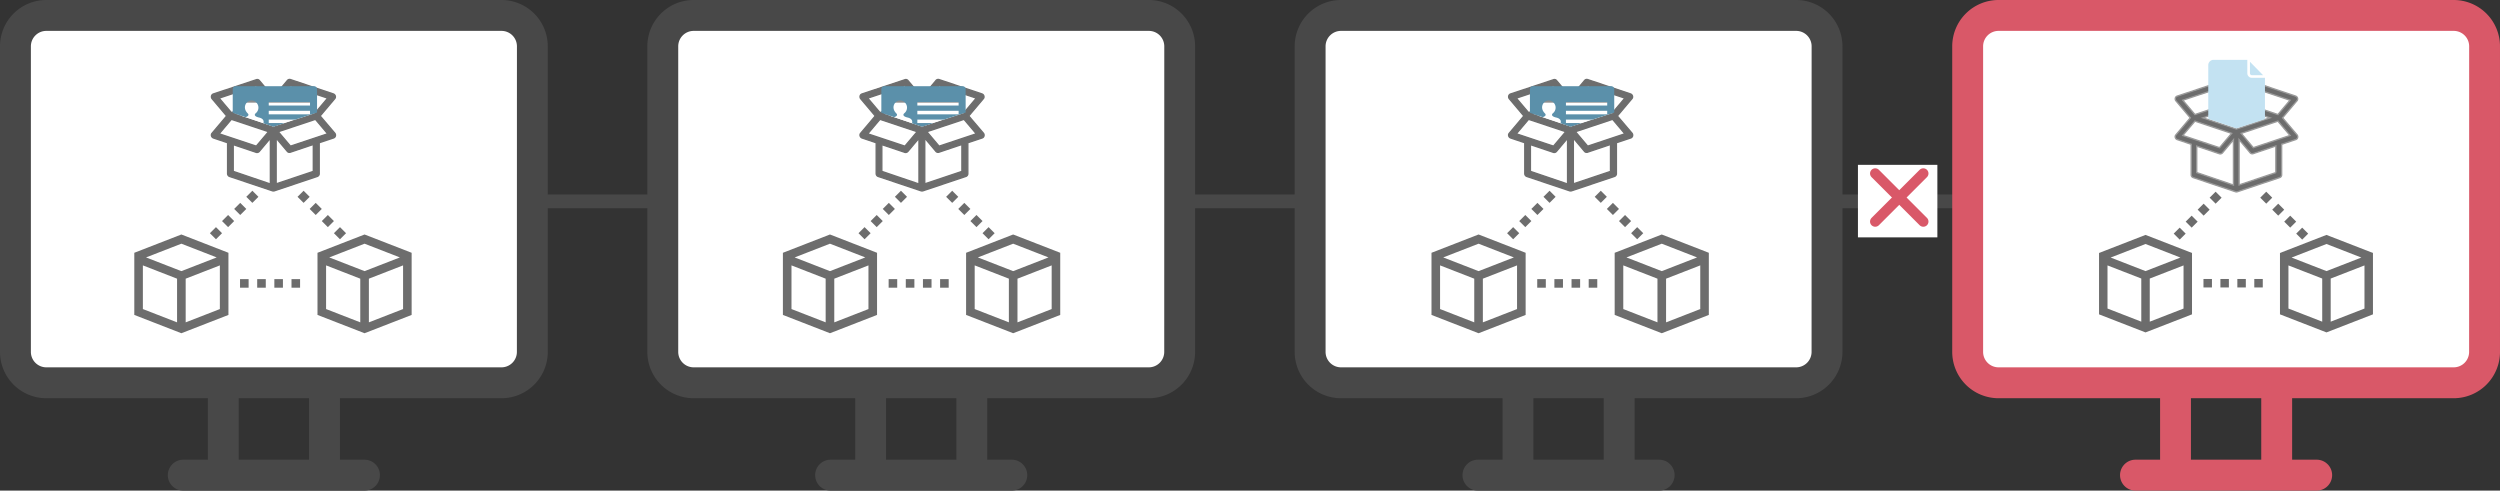 <svg xmlns="http://www.w3.org/2000/svg" xmlns:xlink="http://www.w3.org/1999/xlink" width="100%" viewBox="0 0 723.919 142.058">
  <rect x="0" y="0" width="723.919" height="142.058" fill="#333333" stroke="none"/>
  <defs>
    <clipPath id="clip-path">
      <path id="Path_1491" data-name="Path 1491" d="M-13920.414-18264.457l-13.328,4.32-12.666-4.32-.646-29.031h26.662Z" transform="translate(13947.055 18293.488)" fill="none" stroke="#707070" stroke-width="1"/>
    </clipPath>
    <clipPath id="clip-path-4">
      <path id="Path_1491-4" data-name="Path 1491" d="M-13920.745-18264.812l-13.164,4.268-12.509-4.268-.634-28.672h26.332Z" transform="translate(13947.052 18293.484)" fill="none" stroke="#707070" stroke-width="1"/>
    </clipPath>
  </defs>
  <g id="Group_2127" data-name="Group 2127" transform="translate(-624 -10839.267)">
    <g id="Group_2126" data-name="Group 2126">
      <g id="Group_1798" data-name="Group 1798" transform="translate(624 10839.267)">
        <path id="Path_1521" data-name="Path 1521" d="M0,0H655.386" transform="translate(64.018 58.302)" fill="none" stroke="#484848" stroke-linecap="round" stroke-width="4"/>
        <path id="Path_1520" data-name="Path 1520" d="M368.734,0" transform="translate(294.405 58.301)" fill="none" stroke="#327495" stroke-linecap="round" stroke-width="4"/>
        <g id="Group_1715" data-name="Group 1715" transform="translate(0 0)">
          <rect id="Rectangle_1219" data-name="Rectangle 1219" width="149" height="100" transform="translate(5 7.734)" fill="#fff"/>
          <g id="noun_Computer_3323377">
            <g id="noun_PC_3323899">
              <path id="Path_1495" data-name="Path 1495" d="M150.6,8.175H18.816A13.416,13.416,0,0,0,5.4,21.591v88.481a13.416,13.416,0,0,0,13.416,13.416H65.592v17.8H58.467a4.472,4.472,0,1,0,0,8.944h52.47a4.472,4.472,0,1,0,0-8.944h-7.11v-17.8H150.6a13.416,13.416,0,0,0,13.416-13.416V21.591A13.416,13.416,0,0,0,150.6,8.175ZM94.883,141.289H74.521v-17.8H94.883Zm60.192-31.217a4.472,4.472,0,0,1-4.472,4.472H18.816a4.472,4.472,0,0,1-4.472-4.472V21.591a4.472,4.472,0,0,1,4.472-4.472h131.8a4.472,4.472,0,0,1,4.472,4.472Z" transform="translate(-5.4 -8.175)" fill="#484848"/>
            </g>
          </g>
          <g id="Group_1784" data-name="Group 1784" transform="translate(38.888 3.325)" opacity="0.8">
            <g id="Group_1711" data-name="Group 1711" transform="translate(0 19.679)">
              <g id="noun_Package_1898991_1_" data-name="noun_Package_1898991 (1)" transform="translate(22.333 0)">
                <g id="Group_1707" data-name="Group 1707" transform="translate(0 0)">
                  <path id="Path_1487" data-name="Path 1487" d="M33.978,18.756l4.232-5.014a.8.8,0,0,0,.151-.771.887.887,0,0,0-.529-.578L25.4,8.228a.826.826,0,0,0-.869.231l-4.081,4.859L16.37,8.5a.761.761,0,0,0-.869-.231L3.069,12.393a.81.81,0,0,0-.529.578.939.939,0,0,0,.151.771l4.232,5.014L2.691,23.77a.8.8,0,0,0-.151.771.887.887,0,0,0,.529.578l4.119,1.388v8.947a.869.869,0,0,0,.567.81L20.186,40.43a.926.926,0,0,0,.529,0l12.432-4.165a.833.833,0,0,0,.567-.81V26.508L37.87,25.12a.81.81,0,0,0,.529-.578.939.939,0,0,0-.151-.771Zm-23.352,0,9.824-3.278,9.824,3.278-9.824,3.278ZM25.4,10,36.17,13.588l-3.552,4.2L21.849,14.205Zm-9.9,0,3.552,4.2L8.283,17.792l-3.552-4.2ZM8.283,19.72l10.769,3.587-3.552,4.2L4.732,23.924ZM8.812,34.8V27.048l6.65,2.237a.55.55,0,0,0,.265.039.883.883,0,0,0,.6-.27l3.25-3.857V38.463Zm23.238,0L21.244,38.425V25.158l3.25,3.857a.745.745,0,0,0,.6.27.631.631,0,0,0,.265-.039l6.65-2.237V34.8ZM25.4,27.511l-3.552-4.2L32.618,19.72l3.552,4.2Z" transform="translate(-2.503 -8.182)" fill="#484848" stroke="#484848" stroke-width="0.4"/>
                </g>
              </g>
              <g id="Group_1708" data-name="Group 1708" transform="translate(0 32.228)">
                <path id="Path_1338" data-name="Path 1338" d="M1.5,62.782V80.776l13.63,5.3,13.631-5.3V62.782l-13.631-5.3ZM3.984,66.43l9.9,3.85V82.927l-9.9-3.85ZM26.276,79.077l-9.9,3.85V70.28l9.9-3.85ZM15.169,68.083H15.09L4.9,64.124,15.13,60.149l10.226,3.975Z" transform="translate(-1.5 -44.816)" fill="#484848"/>
                <path id="Path_1339" data-name="Path 1339" d="M79.2,57.484l-13.63,5.3V80.775l13.63,5.3,13.631-5.3V62.782ZM68.059,66.43l9.9,3.85V82.927l-9.9-3.85ZM90.351,79.077l-9.9,3.85V70.28l9.9-3.85ZM79.244,68.083h-.079L68.979,64.124,79.2,60.149l10.226,3.975Z" transform="translate(-12.524 -44.816)" fill="#484848"/>
                <rect id="Rectangle_1135" data-name="Rectangle 1135" width="2.484" height="2.484" transform="translate(30.62 25.592)" fill="#484848"/>
                <rect id="Rectangle_1136" data-name="Rectangle 1136" width="2.484" height="2.484" transform="translate(45.522 25.592)" fill="#484848"/>
                <rect id="Rectangle_1137" data-name="Rectangle 1137" width="2.483" height="2.484" transform="translate(40.555 25.592)" fill="#484848"/>
                <rect id="Rectangle_1138" data-name="Rectangle 1138" width="2.484" height="2.484" transform="translate(35.588 25.592)" fill="#484848"/>
                <rect id="Rectangle_1139" data-name="Rectangle 1139" width="2.484" height="2.484" transform="translate(23.647 10.538) rotate(45)" fill="#484848"/>
                <rect id="Rectangle_1140" data-name="Rectangle 1140" width="2.484" height="2.484" transform="translate(32.427 1.756) rotate(-45)" fill="#484848"/>
                <rect id="Rectangle_1141" data-name="Rectangle 1141" width="2.484" height="2.484" transform="translate(30.672 3.512) rotate(45)" fill="#484848"/>
                <rect id="Rectangle_1142" data-name="Rectangle 1142" width="2.484" height="2.484" transform="translate(27.159 10.539) rotate(-135)" fill="#484848"/>
                <rect id="Rectangle_1143" data-name="Rectangle 1143" width="2.484" height="2.484" transform="translate(61.319 12.295) rotate(135)" fill="#484848"/>
                <rect id="Rectangle_1144" data-name="Rectangle 1144" width="2.484" height="2.484" transform="translate(50.78 5.269) rotate(-45)" fill="#484848"/>
                <rect id="Rectangle_1145" data-name="Rectangle 1145" width="2.484" height="2.484" transform="translate(57.807 8.782) rotate(135)" fill="#484848"/>
                <rect id="Rectangle_1146" data-name="Rectangle 1146" width="2.484" height="2.484" transform="translate(47.267 1.756) rotate(-45)" fill="#484848"/>
              </g>
            </g>
            <g id="Mask_Group_62" data-name="Mask Group 62" transform="translate(26.974)" clip-path="url(#clip-path)">
              <g id="Rectangle_1254" data-name="Rectangle 1254" transform="translate(2.138 25.408)" fill="#fff" stroke="#707070" stroke-width="1">
                <rect width="23" height="8" stroke="none"/>
                <rect x="0.5" y="0.5" width="22" height="7" fill="none"/>
              </g>
              <path id="noun_identification_9042" d="M26.413,19.861A.861.861,0,0,0,25.551,19H2.862A.861.861,0,0,0,2,19.861v13.79a.862.862,0,0,0,.862.861h22.69a.862.862,0,0,0,.861-.861ZM10.9,29.681H4.034c-.228-.9.353-1.4,1.3-1.614.922-.212,1.571-.631.994-1.208-1.687-1.687-.426-3.741,1.137-3.741a2.085,2.085,0,0,1,1.151,3.741c-.577.577.058,1,.98,1.208C10.533,28.284,11.128,28.78,10.9,29.681Zm13.478,0H12.426V28.663H24.379Zm0-2.543H12.426V26.12H24.379Zm0-2.543H12.426V23.577H24.379Z" transform="translate(-0.469 2.638)" fill="#327495"/>
            </g>
          </g>
        </g>
        <g id="Group_1716" data-name="Group 1716" transform="translate(187.45 0)">
          <rect id="Rectangle_1219-2" data-name="Rectangle 1219" width="150" height="100" transform="translate(3.551 7.734)" fill="#fff"/>
          <g id="noun_Computer_3323377-2" data-name="noun_Computer_3323377">
            <g id="noun_PC_3323899-2" data-name="noun_PC_3323899">
              <path id="Path_1495-2" data-name="Path 1495" d="M150.6,8.175H18.816A13.416,13.416,0,0,0,5.4,21.591v88.481a13.416,13.416,0,0,0,13.416,13.416H65.592v17.8H58.467a4.472,4.472,0,1,0,0,8.944h52.47a4.472,4.472,0,1,0,0-8.944h-7.11v-17.8H150.6a13.416,13.416,0,0,0,13.416-13.416V21.591A13.416,13.416,0,0,0,150.6,8.175ZM94.883,141.289H74.521v-17.8H94.883Zm60.192-31.217a4.472,4.472,0,0,1-4.472,4.472H18.816a4.472,4.472,0,0,1-4.472-4.472V21.591a4.472,4.472,0,0,1,4.472-4.472h131.8a4.472,4.472,0,0,1,4.472,4.472Z" transform="translate(-5.4 -8.175)" fill="#484848"/>
            </g>
          </g>
          <g id="Group_1785" data-name="Group 1785" transform="translate(39.252 3.325)" opacity="0.8">
            <g id="Group_1711-2" data-name="Group 1711" transform="translate(0 19.679)">
              <g id="noun_Package_1898991_1_2" data-name="noun_Package_1898991 (1)" transform="translate(22.333 0)">
                <g id="Group_1707-2" data-name="Group 1707" transform="translate(0 0)">
                  <path id="Path_1487-2" data-name="Path 1487" d="M33.978,18.756l4.232-5.014a.8.8,0,0,0,.151-.771.887.887,0,0,0-.529-.578L25.4,8.228a.826.826,0,0,0-.869.231l-4.081,4.859L16.37,8.5a.761.761,0,0,0-.869-.231L3.069,12.393a.81.81,0,0,0-.529.578.939.939,0,0,0,.151.771l4.232,5.014L2.691,23.77a.8.8,0,0,0-.151.771.887.887,0,0,0,.529.578l4.119,1.388v8.947a.869.869,0,0,0,.567.81L20.186,40.43a.926.926,0,0,0,.529,0l12.432-4.165a.833.833,0,0,0,.567-.81V26.508L37.87,25.12a.81.81,0,0,0,.529-.578.939.939,0,0,0-.151-.771Zm-23.352,0,9.824-3.278,9.824,3.278-9.824,3.278ZM25.4,10,36.17,13.588l-3.552,4.2L21.849,14.205Zm-9.9,0,3.552,4.2L8.283,17.792l-3.552-4.2ZM8.283,19.72l10.769,3.587-3.552,4.2L4.732,23.924ZM8.812,34.8V27.048l6.65,2.237a.55.55,0,0,0,.265.039.883.883,0,0,0,.6-.27l3.25-3.857V38.463Zm23.238,0L21.244,38.425V25.158l3.25,3.857a.745.745,0,0,0,.6.27.631.631,0,0,0,.265-.039l6.65-2.237V34.8ZM25.4,27.511l-3.552-4.2L32.618,19.72l3.552,4.2Z" transform="translate(-2.503 -8.182)" fill="#484848" stroke="#484848" stroke-width="0.4"/>
                </g>
              </g>
              <g id="Group_1708-2" data-name="Group 1708" transform="translate(0 32.228)">
                <path id="Path_1338-2" data-name="Path 1338" d="M1.5,62.782V80.776l13.63,5.3,13.631-5.3V62.782l-13.631-5.3ZM3.984,66.43l9.9,3.85V82.927l-9.9-3.85ZM26.276,79.077l-9.9,3.85V70.28l9.9-3.85ZM15.169,68.083H15.09L4.9,64.124,15.13,60.149l10.226,3.975Z" transform="translate(-1.5 -44.816)" fill="#484848"/>
                <path id="Path_1339-2" data-name="Path 1339" d="M79.2,57.484l-13.63,5.3V80.775l13.63,5.3,13.631-5.3V62.782ZM68.059,66.43l9.9,3.85V82.927l-9.9-3.85ZM90.351,79.077l-9.9,3.85V70.28l9.9-3.85ZM79.244,68.083h-.079L68.979,64.124,79.2,60.149l10.226,3.975Z" transform="translate(-12.524 -44.816)" fill="#484848"/>
                <rect id="Rectangle_1135-2" data-name="Rectangle 1135" width="2.484" height="2.484" transform="translate(30.62 25.592)" fill="#484848"/>
                <rect id="Rectangle_1136-2" data-name="Rectangle 1136" width="2.484" height="2.484" transform="translate(45.522 25.592)" fill="#484848"/>
                <rect id="Rectangle_1137-2" data-name="Rectangle 1137" width="2.483" height="2.484" transform="translate(40.555 25.592)" fill="#484848"/>
                <rect id="Rectangle_1138-2" data-name="Rectangle 1138" width="2.484" height="2.484" transform="translate(35.588 25.592)" fill="#484848"/>
                <rect id="Rectangle_1139-2" data-name="Rectangle 1139" width="2.484" height="2.484" transform="translate(23.647 10.538) rotate(45)" fill="#484848"/>
                <rect id="Rectangle_1140-2" data-name="Rectangle 1140" width="2.484" height="2.484" transform="translate(32.427 1.756) rotate(-45)" fill="#484848"/>
                <rect id="Rectangle_1141-2" data-name="Rectangle 1141" width="2.484" height="2.484" transform="translate(30.672 3.512) rotate(45)" fill="#484848"/>
                <rect id="Rectangle_1142-2" data-name="Rectangle 1142" width="2.484" height="2.484" transform="translate(27.159 10.539) rotate(-135)" fill="#484848"/>
                <rect id="Rectangle_1143-2" data-name="Rectangle 1143" width="2.484" height="2.484" transform="translate(61.319 12.295) rotate(135)" fill="#484848"/>
                <rect id="Rectangle_1144-2" data-name="Rectangle 1144" width="2.484" height="2.484" transform="translate(50.78 5.269) rotate(-45)" fill="#484848"/>
                <rect id="Rectangle_1145-2" data-name="Rectangle 1145" width="2.484" height="2.484" transform="translate(57.807 8.782) rotate(135)" fill="#484848"/>
                <rect id="Rectangle_1146-2" data-name="Rectangle 1146" width="2.484" height="2.484" transform="translate(47.267 1.756) rotate(-45)" fill="#484848"/>
              </g>
            </g>
            <g id="Mask_Group_62-2" data-name="Mask Group 62" transform="translate(26.974)" clip-path="url(#clip-path)">
              <g id="Rectangle_1254-2" data-name="Rectangle 1254" transform="translate(2.325 25.408)" fill="#fff" stroke="#707070" stroke-width="1">
                <rect width="23" height="8" stroke="none"/>
                <rect x="0.5" y="0.5" width="22" height="7" fill="none"/>
              </g>
              <path id="noun_identification_9042-2" data-name="noun_identification_9042" d="M26.413,19.861A.861.861,0,0,0,25.551,19H2.862A.861.861,0,0,0,2,19.861v13.79a.862.862,0,0,0,.862.861h22.69a.862.862,0,0,0,.861-.861ZM10.9,29.681H4.034c-.228-.9.353-1.4,1.3-1.614.922-.212,1.571-.631.994-1.208-1.687-1.687-.426-3.741,1.137-3.741a2.085,2.085,0,0,1,1.151,3.741c-.577.577.058,1,.98,1.208C10.533,28.284,11.128,28.78,10.9,29.681Zm13.478,0H12.426V28.663H24.379Zm0-2.543H12.426V26.12H24.379Zm0-2.543H12.426V23.577H24.379Z" transform="translate(-0.469 2.638)" fill="#327495"/>
            </g>
          </g>
        </g>
        <g id="Group_1717" data-name="Group 1717" transform="translate(374.899 0)">
          <rect id="Rectangle_1219-3" data-name="Rectangle 1219" width="150" height="100" transform="translate(4.101 7.734)" fill="#fff"/>
          <g id="noun_Computer_3323377-3" data-name="noun_Computer_3323377" transform="translate(0)">
            <g id="noun_PC_3323899-3" data-name="noun_PC_3323899">
              <path id="Path_1495-3" data-name="Path 1495" d="M150.6,8.175H18.816A13.416,13.416,0,0,0,5.4,21.591v88.481a13.416,13.416,0,0,0,13.416,13.416H65.592v17.8H58.467a4.472,4.472,0,1,0,0,8.944h52.47a4.472,4.472,0,1,0,0-8.944h-7.11v-17.8H150.6a13.416,13.416,0,0,0,13.416-13.416V21.591A13.416,13.416,0,0,0,150.6,8.175ZM94.883,141.289H74.521v-17.8H94.883Zm60.192-31.217a4.472,4.472,0,0,1-4.472,4.472H18.816a4.472,4.472,0,0,1-4.472-4.472V21.591a4.472,4.472,0,0,1,4.472-4.472h131.8a4.472,4.472,0,0,1,4.472,4.472Z" transform="translate(-5.4 -8.175)" fill="#484848"/>
            </g>
          </g>
          <g id="Group_1786" data-name="Group 1786" transform="translate(39.614 3.325)" opacity="0.8">
            <g id="Group_1711-3" data-name="Group 1711" transform="translate(0 19.679)">
              <g id="noun_Package_1898991_1_3" data-name="noun_Package_1898991 (1)" transform="translate(22.333 0)">
                <g id="Group_1707-3" data-name="Group 1707" transform="translate(0 0)">
                  <path id="Path_1487-3" data-name="Path 1487" d="M33.978,18.756l4.232-5.014a.8.8,0,0,0,.151-.771.887.887,0,0,0-.529-.578L25.4,8.228a.826.826,0,0,0-.869.231l-4.081,4.859L16.37,8.5a.761.761,0,0,0-.869-.231L3.069,12.393a.81.81,0,0,0-.529.578.939.939,0,0,0,.151.771l4.232,5.014L2.691,23.77a.8.8,0,0,0-.151.771.887.887,0,0,0,.529.578l4.119,1.388v8.947a.869.869,0,0,0,.567.81L20.186,40.43a.926.926,0,0,0,.529,0l12.432-4.165a.833.833,0,0,0,.567-.81V26.508L37.87,25.12a.81.81,0,0,0,.529-.578.939.939,0,0,0-.151-.771Zm-23.352,0,9.824-3.278,9.824,3.278-9.824,3.278ZM25.4,10,36.17,13.588l-3.552,4.2L21.849,14.205Zm-9.9,0,3.552,4.2L8.283,17.792l-3.552-4.2ZM8.283,19.72l10.769,3.587-3.552,4.2L4.732,23.924ZM8.812,34.8V27.048l6.65,2.237a.55.55,0,0,0,.265.039.883.883,0,0,0,.6-.27l3.25-3.857V38.463Zm23.238,0L21.244,38.425V25.158l3.25,3.857a.745.745,0,0,0,.6.27.631.631,0,0,0,.265-.039l6.65-2.237V34.8ZM25.4,27.511l-3.552-4.2L32.618,19.72l3.552,4.2Z" transform="translate(-2.503 -8.182)" fill="#484848" stroke="#484848" stroke-width="0.4"/>
                </g>
              </g>
              <g id="Group_1708-3" data-name="Group 1708" transform="translate(0 32.228)">
                <path id="Path_1338-3" data-name="Path 1338" d="M1.5,62.782V80.776l13.63,5.3,13.631-5.3V62.782l-13.631-5.3ZM3.984,66.43l9.9,3.85V82.927l-9.9-3.85ZM26.276,79.077l-9.9,3.85V70.28l9.9-3.85ZM15.169,68.083H15.09L4.9,64.124,15.13,60.149l10.226,3.975Z" transform="translate(-1.5 -44.816)" fill="#484848"/>
                <path id="Path_1339-3" data-name="Path 1339" d="M79.2,57.484l-13.63,5.3V80.775l13.63,5.3,13.631-5.3V62.782ZM68.059,66.43l9.9,3.85V82.927l-9.9-3.85ZM90.351,79.077l-9.9,3.85V70.28l9.9-3.85ZM79.244,68.083h-.079L68.979,64.124,79.2,60.149l10.226,3.975Z" transform="translate(-12.524 -44.816)" fill="#484848"/>
                <rect id="Rectangle_1135-3" data-name="Rectangle 1135" width="2.484" height="2.484" transform="translate(30.62 25.592)" fill="#484848"/>
                <rect id="Rectangle_1136-3" data-name="Rectangle 1136" width="2.484" height="2.484" transform="translate(45.522 25.592)" fill="#484848"/>
                <rect id="Rectangle_1137-3" data-name="Rectangle 1137" width="2.483" height="2.484" transform="translate(40.555 25.592)" fill="#484848"/>
                <rect id="Rectangle_1138-3" data-name="Rectangle 1138" width="2.484" height="2.484" transform="translate(35.588 25.592)" fill="#484848"/>
                <rect id="Rectangle_1139-3" data-name="Rectangle 1139" width="2.484" height="2.484" transform="translate(23.647 10.538) rotate(45)" fill="#484848"/>
                <rect id="Rectangle_1140-3" data-name="Rectangle 1140" width="2.484" height="2.484" transform="translate(32.427 1.756) rotate(-45)" fill="#484848"/>
                <rect id="Rectangle_1141-3" data-name="Rectangle 1141" width="2.484" height="2.484" transform="translate(30.672 3.512) rotate(45)" fill="#484848"/>
                <rect id="Rectangle_1142-3" data-name="Rectangle 1142" width="2.484" height="2.484" transform="translate(27.159 10.539) rotate(-135)" fill="#484848"/>
                <rect id="Rectangle_1143-3" data-name="Rectangle 1143" width="2.484" height="2.484" transform="translate(61.319 12.295) rotate(135)" fill="#484848"/>
                <rect id="Rectangle_1144-3" data-name="Rectangle 1144" width="2.484" height="2.484" transform="translate(50.78 5.269) rotate(-45)" fill="#484848"/>
                <rect id="Rectangle_1145-3" data-name="Rectangle 1145" width="2.484" height="2.484" transform="translate(57.807 8.782) rotate(135)" fill="#484848"/>
                <rect id="Rectangle_1146-3" data-name="Rectangle 1146" width="2.484" height="2.484" transform="translate(47.267 1.756) rotate(-45)" fill="#484848"/>
              </g>
            </g>
            <g id="Mask_Group_62-3" data-name="Mask Group 62" transform="translate(26.974)" clip-path="url(#clip-path)">
              <g id="Rectangle_1254-3" data-name="Rectangle 1254" transform="translate(2.514 25.408)" fill="#fff" stroke="#707070" stroke-width="1">
                <rect width="23" height="8" stroke="none"/>
                <rect x="0.5" y="0.5" width="22" height="7" fill="none"/>
              </g>
              <path id="noun_identification_9042-3" data-name="noun_identification_9042" d="M26.413,19.861A.861.861,0,0,0,25.551,19H2.862A.861.861,0,0,0,2,19.861v13.79a.862.862,0,0,0,.862.861h22.69a.862.862,0,0,0,.861-.861ZM10.9,29.681H4.034c-.228-.9.353-1.4,1.3-1.614.922-.212,1.571-.631.994-1.208-1.687-1.687-.426-3.741,1.137-3.741a2.085,2.085,0,0,1,1.151,3.741c-.577.577.058,1,.98,1.208C10.533,28.284,11.128,28.78,10.9,29.681Zm13.478,0H12.426V28.663H24.379Zm0-2.543H12.426V26.12H24.379Zm0-2.543H12.426V23.577H24.379Z" transform="translate(-0.469 2.638)" fill="#327495"/>
            </g>
          </g>
        </g>
        <g id="Group_1718" data-name="Group 1718" transform="translate(565.301 0)">
          <rect id="Rectangle_1219-4" data-name="Rectangle 1219" width="149" height="100" transform="translate(7.699 7.734)" fill="#fff"/>
          <g id="noun_Computer_3323377-4" data-name="noun_Computer_3323377" transform="translate(0)">
            <g id="noun_PC_3323899-4" data-name="noun_PC_3323899">
              <path id="Path_1495-4" data-name="Path 1495" d="M150.6,8.175H18.816A13.416,13.416,0,0,0,5.4,21.591v88.481a13.416,13.416,0,0,0,13.416,13.416H65.592v17.8H58.467a4.472,4.472,0,1,0,0,8.944h52.47a4.472,4.472,0,1,0,0-8.944h-7.11v-17.8H150.6a13.416,13.416,0,0,0,13.416-13.416V21.591A13.416,13.416,0,0,0,150.6,8.175ZM94.883,141.289H74.521v-17.8H94.883Zm60.192-31.217a4.472,4.472,0,0,1-4.472,4.472H18.816a4.472,4.472,0,0,1-4.472-4.472V21.591a4.472,4.472,0,0,1,4.472-4.472h131.8a4.472,4.472,0,0,1,4.472,4.472Z" transform="translate(-5.4 -8.175)" fill="#d95868"/>
            </g>
          </g>
          <g id="Group_1965" data-name="Group 1965" transform="translate(42.511 4.243)">
            <g id="Group_1711-4" data-name="Group 1711" transform="translate(0 19.436)">
              <g id="noun_Package_1898991_1_4" data-name="noun_Package_1898991 (1)" transform="translate(22.057 0)">
                <g id="Group_1707-4" data-name="Group 1707" transform="translate(0 0)">
                  <path id="Path_1487-4" data-name="Path 1487" d="M33.588,18.625l4.18-4.952a.792.792,0,0,0,.149-.762.876.876,0,0,0-.522-.571L25.117,8.227a.816.816,0,0,0-.858.229l-4.03,4.8L16.2,8.494a.751.751,0,0,0-.858-.229L3.062,12.341a.8.8,0,0,0-.522.571.927.927,0,0,0,.149.762l4.18,4.952-4.18,4.952a.792.792,0,0,0-.149.762.876.876,0,0,0,.522.571L7.13,26.281v8.837a.858.858,0,0,0,.56.8l12.278,4.114a.915.915,0,0,0,.522,0l12.278-4.114a.822.822,0,0,0,.56-.8V26.281l4.105-1.371a.8.8,0,0,0,.522-.571.927.927,0,0,0-.149-.762Zm-23.063,0,9.7-3.238,9.7,3.238-9.7,3.238ZM25.117,9.979l10.636,3.542-3.508,4.152L21.609,14.131Zm-9.777,0,3.508,4.152L8.212,17.673,4.7,13.521Zm-7.128,9.6L18.848,23.12,15.34,27.271,4.7,23.729ZM8.734,34.47V26.814L15.3,29.024a.543.543,0,0,0,.261.038.872.872,0,0,0,.6-.267l3.209-3.809v13.1Zm22.951,0-10.673,3.58v-13.1l3.209,3.809a.736.736,0,0,0,.6.267.623.623,0,0,0,.261-.038l6.568-2.209V34.47Zm-6.568-7.2L21.609,23.12l10.636-3.542,3.508,4.152Z" transform="translate(-2.503 -8.182)" fill="#6c6c6c" stroke="#9a9a9a" stroke-width="0.4"/>
                </g>
              </g>
              <g id="Group_1708-4" data-name="Group 1708" transform="translate(0 31.83)">
                <path id="Path_1338-4" data-name="Path 1338" d="M1.5,62.717V80.488L14.961,85.72l13.462-5.232V62.717L14.961,57.485Zm2.453,3.6,9.781,3.8v12.49l-9.781-3.8ZM25.97,78.81l-9.782,3.8V70.122l9.782-3.8ZM15,67.952h-.078L4.862,64.042l10.1-3.926,10.1,3.926Z" transform="translate(-1.5 -44.973)" fill="#6c6c6c"/>
                <path id="Path_1339-4" data-name="Path 1339" d="M79.036,57.484,65.575,62.716V80.487l13.461,5.232L92.5,80.489V62.717ZM68.028,66.319l9.781,3.8v12.49l-9.781-3.8ZM90.045,78.81l-9.782,3.8V70.122l9.782-3.8ZM79.075,67.951H79l-10.06-3.909,10.1-3.926,10.1,3.926Z" transform="translate(-13.181 -44.973)" fill="#6c6c6c"/>
                <rect id="Rectangle_1135-4" data-name="Rectangle 1135" width="2.453" height="2.453" transform="translate(30.241 25.275)" fill="#6c6c6c"/>
                <rect id="Rectangle_1136-4" data-name="Rectangle 1136" width="2.453" height="2.453" transform="translate(44.959 25.275)" fill="#6c6c6c"/>
                <rect id="Rectangle_1137-4" data-name="Rectangle 1137" width="2.452" height="2.453" transform="translate(40.053 25.275)" fill="#6c6c6c"/>
                <rect id="Rectangle_1138-4" data-name="Rectangle 1138" width="2.453" height="2.453" transform="translate(35.147 25.275)" fill="#6c6c6c"/>
                <rect id="Rectangle_1139-4" data-name="Rectangle 1139" width="2.453" height="2.453" transform="translate(23.355 10.408) rotate(45)" fill="#6c6c6c"/>
                <rect id="Rectangle_1140-4" data-name="Rectangle 1140" width="2.453" height="2.453" transform="translate(32.026 1.735) rotate(-45)" fill="#6c6c6c"/>
                <rect id="Rectangle_1141-4" data-name="Rectangle 1141" width="2.453" height="2.453" transform="translate(30.292 3.469) rotate(45)" fill="#6c6c6c"/>
                <rect id="Rectangle_1142-4" data-name="Rectangle 1142" width="2.453" height="2.453" transform="translate(26.823 10.409) rotate(-135)" fill="#6c6c6c"/>
                <rect id="Rectangle_1143-4" data-name="Rectangle 1143" width="2.453" height="2.453" transform="translate(60.56 12.143) rotate(135)" fill="#6c6c6c"/>
                <rect id="Rectangle_1144-4" data-name="Rectangle 1144" width="2.453" height="2.453" transform="translate(50.152 5.204) rotate(-45)" fill="#6c6c6c"/>
                <rect id="Rectangle_1145-4" data-name="Rectangle 1145" width="2.453" height="2.453" transform="translate(57.091 8.673) rotate(135)" fill="#6c6c6c"/>
                <rect id="Rectangle_1146-4" data-name="Rectangle 1146" width="2.453" height="2.453" transform="translate(46.682 1.735) rotate(-45)" fill="#6c6c6c"/>
              </g>
            </g>
            <g id="Mask_Group_62-4" data-name="Mask Group 62" transform="translate(26.64)" clip-path="url(#clip-path-4)">
              <g id="Group_1712" data-name="Group 1712" transform="translate(4.992 13.083)">
                <path id="Subtraction_21" data-name="Subtraction 21" d="M14.876,20.842H1.538A1.54,1.54,0,0,1,.454,20.4,1.516,1.516,0,0,1,0,19.321V1.521A1.517,1.517,0,0,1,.454.447,1.539,1.539,0,0,1,1.538,0h9.77V3.891a1.327,1.327,0,0,0,1.332,1.32h3.774v14.11A1.517,1.517,0,0,1,15.96,20.4,1.54,1.54,0,0,1,14.876,20.842Zm1.006-16.39H12.638a.565.565,0,0,1-.567-.562V.561l3.81,3.891Z" fill="#c3e2f2"/>
              </g>
            </g>
          </g>
        </g>
      </g>
      <rect id="Rectangle_1300" data-name="Rectangle 1300" width="23" height="21" transform="translate(1162 10887)" fill="#fff"/>
    </g>
    <g id="Group_1964" data-name="Group 1964" transform="translate(1011.5 10339)">
      <line id="Line_384" data-name="Line 384" x1="13.926" y2="13.926" transform="translate(155.5 550.5)" fill="none" stroke="#d95868" stroke-linecap="round" stroke-width="3"/>
      <line id="Line_385" data-name="Line 385" x2="13.926" y2="13.926" transform="translate(155.5 550.5)" fill="none" stroke="#d95868" stroke-linecap="round" stroke-width="3"/>
    </g>
  </g>
</svg>
